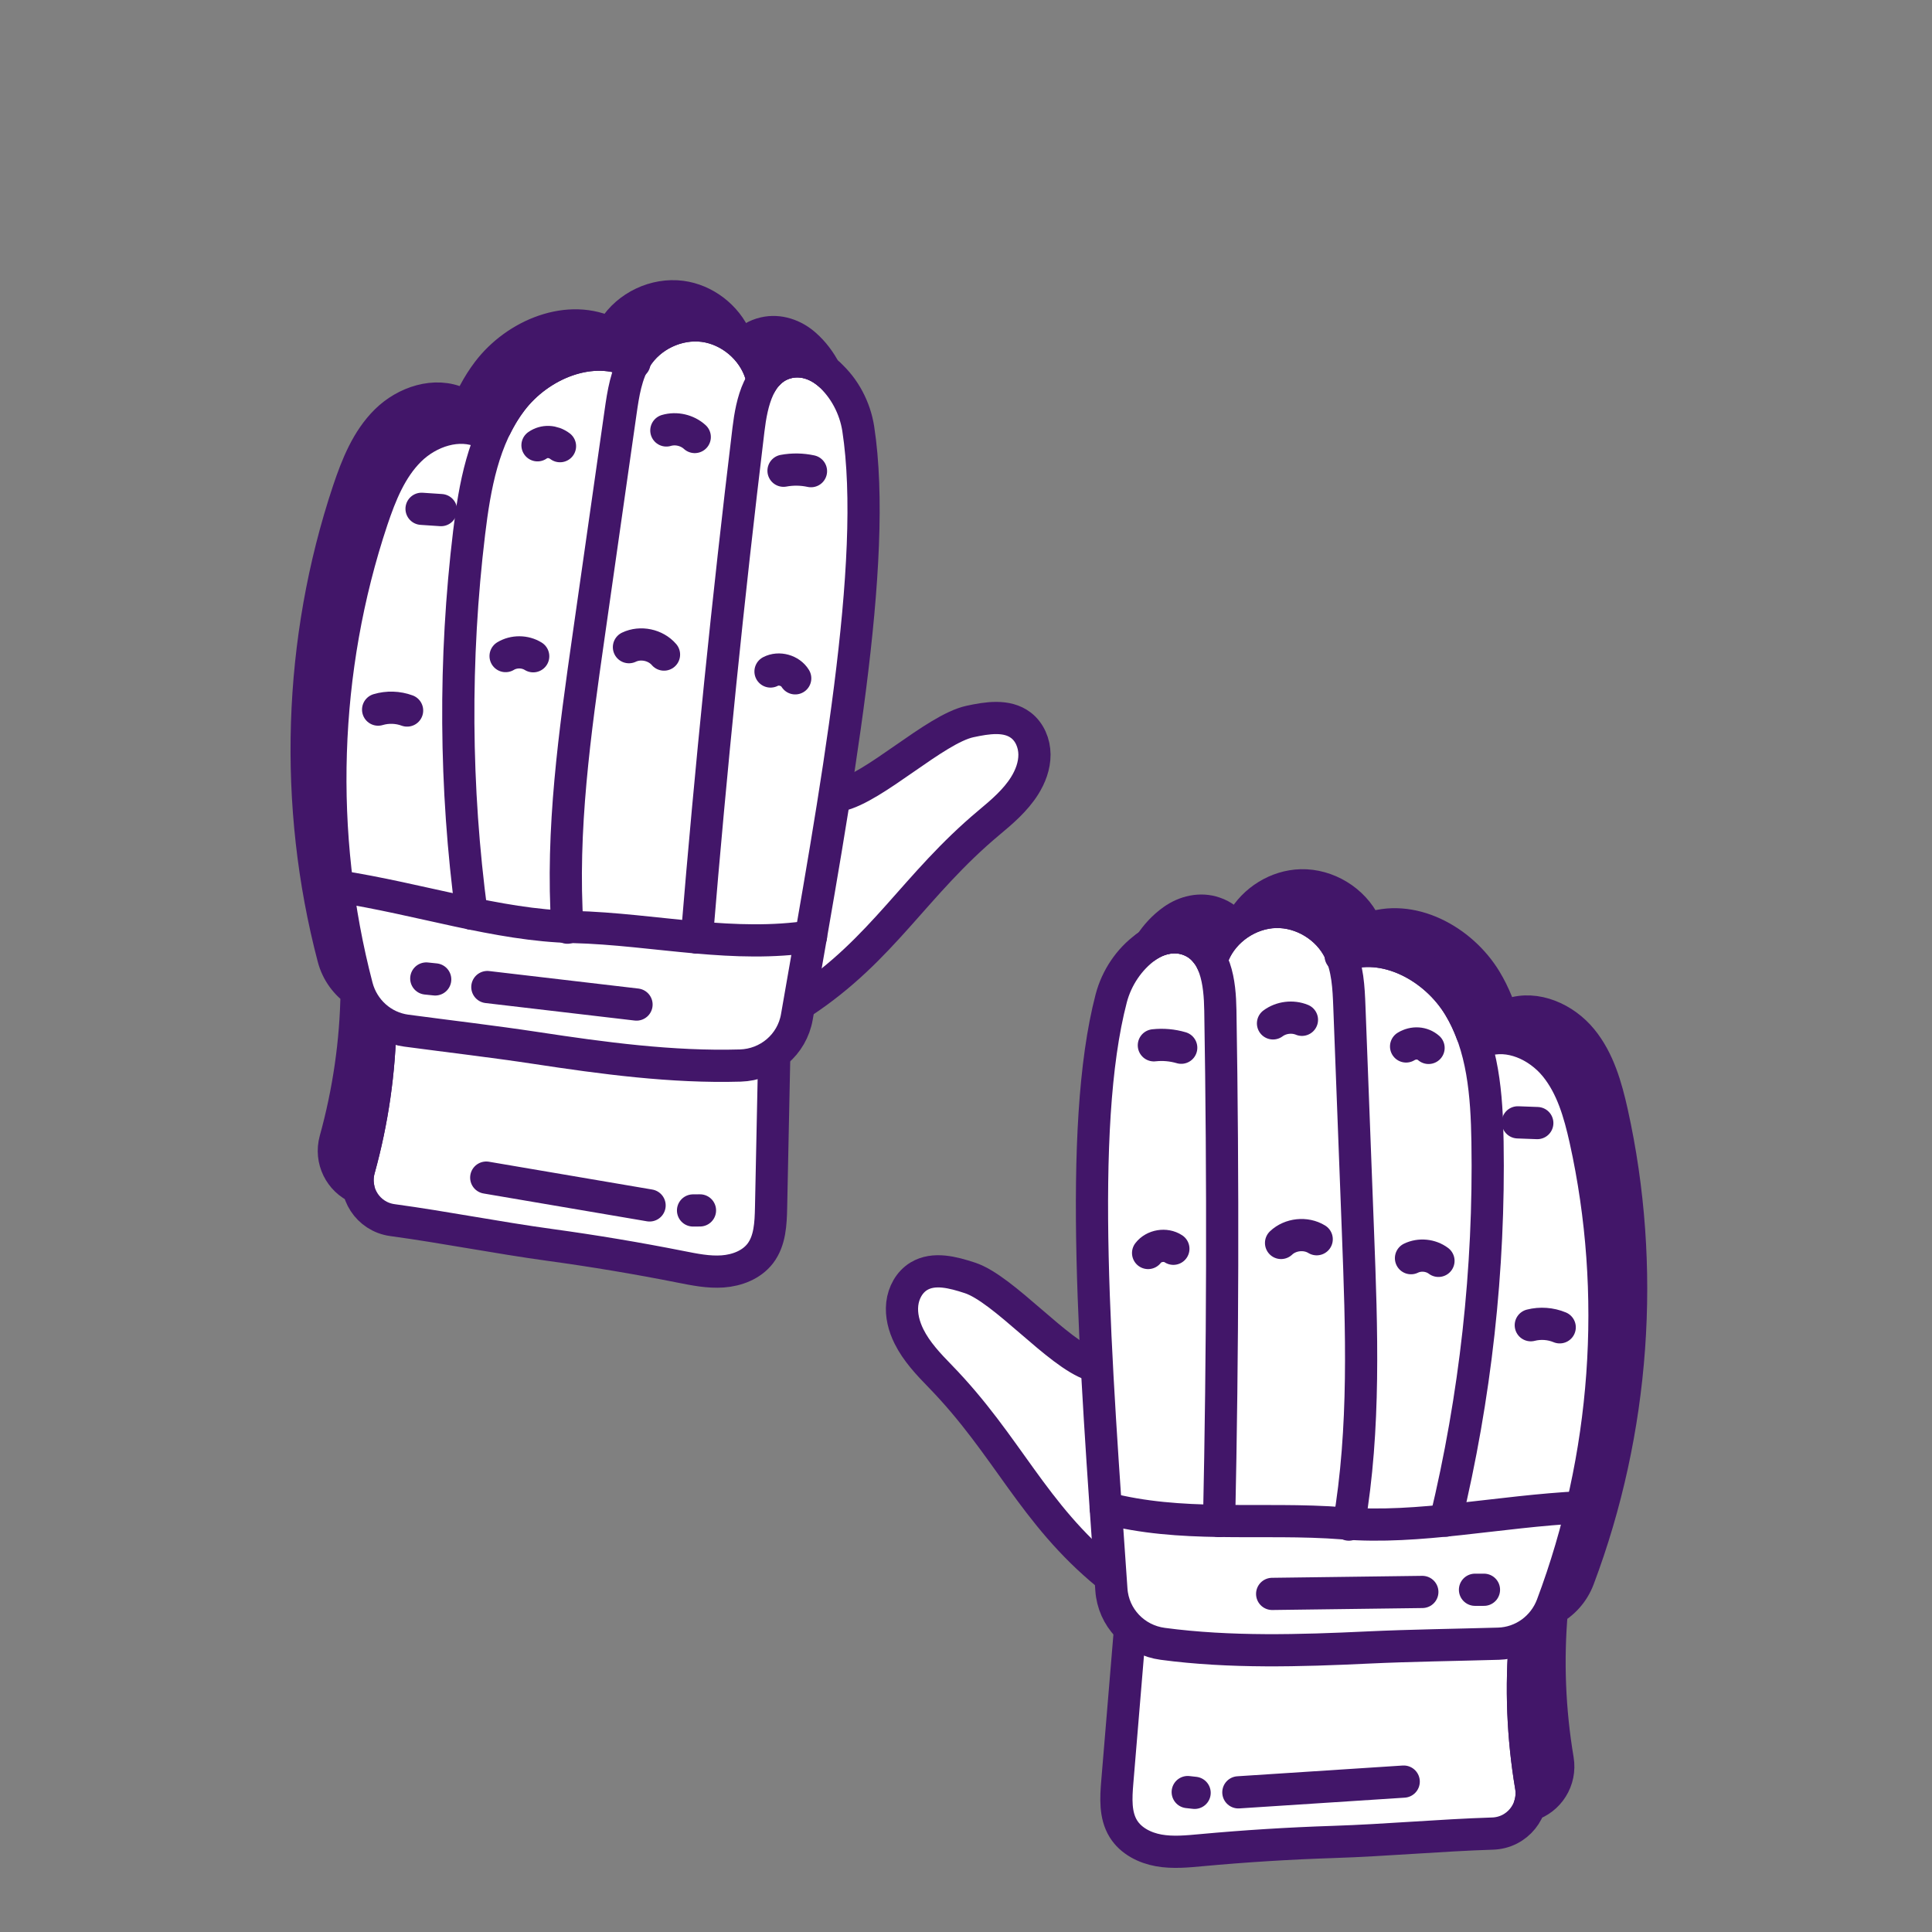 <svg width="1080" height="1080" viewBox="0 0 1080 1080" fill="none" xmlns="http://www.w3.org/2000/svg">
<rect x="0" y="0" width="1080" height="1080" fill="#808080" stroke="none"/>
<g clip-path="url(#clip0_430_50)">
<mask id="mask0_430_50" style="mask-type:luminance" maskUnits="userSpaceOnUse" x="0" y="0" width="1080" height="1080">
<path d="M1080 0H0V1080H1080V0Z" fill="white"/>
</mask>
<g mask="url(#mask0_430_50)">
<path d="M469.24 444.685C488.764 440.479 522.696 407.535 542.22 403.328C551.807 401.262 562.782 399.472 570.617 405.37C575.609 409.127 578.228 415.513 578.271 421.761C578.314 428.009 576.012 434.101 572.673 439.383C567.598 447.411 560.251 453.701 552.96 459.787C511.312 494.556 493.781 530.536 448.478 560.386" fill="white"/>
<path d="M469.24 444.685C488.764 440.479 522.696 407.535 542.22 403.328C551.807 401.262 562.782 399.472 570.617 405.37C575.609 409.127 578.228 415.513 578.271 421.761C578.314 428.009 576.012 434.101 572.673 439.383C567.598 447.411 560.251 453.701 552.96 459.787C511.312 494.556 493.781 530.536 448.478 560.386" stroke="#421669" stroke-width="18" stroke-linecap="round" stroke-linejoin="round"/>
<path d="M432.82 588.919C432.225 617.619 431.629 646.321 431.034 675.019C430.848 683.977 430.436 693.612 424.976 700.717C420.113 707.044 411.971 710.15 404.012 710.729C396.052 711.306 388.118 709.67 380.289 708.119C356.215 703.349 332 699.293 307.685 695.958C277.579 691.831 248.902 686.074 219.358 682.049C205.741 680.194 197.067 666.795 200.737 653.551C208.182 626.69 212.195 598.879 212.613 571.007" fill="white"/>
<path d="M432.82 588.919C432.225 617.619 431.629 646.321 431.034 675.019C430.848 683.977 430.436 693.612 424.976 700.717C420.113 707.044 411.971 710.15 404.012 710.729C396.052 711.306 388.118 709.67 380.289 708.119C356.215 703.349 332 699.293 307.685 695.958C277.579 691.831 248.902 686.074 219.358 682.049C205.741 680.194 197.067 666.795 200.737 653.551C208.182 626.69 212.195 598.879 212.613 571.007" stroke="#421669" stroke-width="18" stroke-linecap="round" stroke-linejoin="round"/>
<path d="M411.336 189.213C406.259 185.527 400.313 183.051 394.08 182.253C379.492 180.363 364.098 187.638 356.333 200.129C355.664 201.211 355.067 202.301 354.507 203.394L354.671 202.891C331.465 191.002 301.612 203.348 285.887 224.148C280.286 231.552 276.092 239.734 272.85 248.386L270.046 241.78C256.471 235.5 239.727 241.112 229.125 251.599C218.487 262.081 212.751 276.493 208.009 290.636C180.045 374.393 177.2 466.301 199.592 551.661C201.713 559.831 206.796 566.675 213.547 571.056L212.624 570.997C212.209 598.89 208.161 626.7 200.72 653.565C199.717 657.139 199.639 660.735 200.328 664.113C190.151 659.821 184.351 648.445 187.451 637.214C194.892 610.35 198.939 582.538 199.355 554.644L200.278 554.703C193.527 550.323 188.445 543.479 186.323 535.308C163.931 449.948 166.776 358.04 194.74 274.283C199.482 260.14 205.218 245.728 215.856 235.246C226.458 224.759 243.203 219.147 256.777 225.427L259.581 232.033C262.823 223.381 267.017 215.199 272.618 207.795C288.344 186.995 318.197 174.649 341.402 186.538L341.238 187.041C341.798 185.948 342.395 184.858 343.064 183.776C350.829 171.285 366.223 164.009 380.812 165.899C394.082 167.617 406.114 176.931 411.336 189.213Z" fill="#421669"/>
<path d="M411.336 189.213C406.259 185.527 400.313 183.051 394.08 182.253C379.492 180.363 364.098 187.638 356.333 200.129C355.664 201.211 355.067 202.301 354.507 203.394L354.671 202.891C331.465 191.002 301.612 203.348 285.887 224.148C280.286 231.552 276.092 239.734 272.85 248.386L270.046 241.78C256.471 235.5 239.727 241.112 229.125 251.599C218.487 262.081 212.751 276.493 208.009 290.636C180.045 374.393 177.2 466.301 199.592 551.661C201.713 559.831 206.796 566.675 213.547 571.056L212.624 570.997C212.209 598.89 208.161 626.7 200.72 653.565C199.717 657.139 199.639 660.735 200.328 664.113C190.151 659.821 184.351 648.445 187.451 637.214C194.892 610.35 198.939 582.538 199.355 554.644L200.278 554.703C193.527 550.323 188.445 543.479 186.323 535.308C163.931 449.948 166.776 358.04 194.74 274.283C199.482 260.14 205.218 245.728 215.856 235.246C226.458 224.759 243.203 219.147 256.777 225.427L259.581 232.033C262.823 223.381 267.017 215.199 272.618 207.795C288.344 186.995 318.197 174.649 341.402 186.538L341.238 187.041C341.798 185.948 342.395 184.858 343.064 183.776C350.829 171.285 366.223 164.009 380.812 165.899C394.082 167.617 406.114 176.931 411.336 189.213Z" stroke="#421669" stroke-width="18" stroke-linecap="round" stroke-linejoin="round"/>
<path d="M445.449 568.481C442.769 583.931 429.513 595.203 413.811 595.642C375.805 596.76 336.68 591.471 299.593 585.824C275.524 582.173 251.225 579.357 227.04 576.125C213.718 574.308 203.003 564.614 199.561 551.673C177.211 466.276 180.054 374.422 208.01 290.617C212.773 276.457 218.485 262.109 229.084 251.632C239.761 241.091 256.503 235.47 270.004 241.737L277.135 238.477C279.59 233.442 282.517 228.67 285.918 224.163C301.511 203.482 331.1 191.193 354.211 202.678C354.589 201.788 355.11 200.914 355.629 200.038C363.435 187.553 378.775 180.286 393.378 182.165C407.973 184.114 420.989 195.047 425.319 209.081L429.395 209.076C432.216 206.01 435.891 203.676 440.579 202.592C448.717 200.651 457.131 203.6 463.349 209.109C472.119 216.885 477.959 228.074 479.76 239.628C491.222 314.24 467.473 442.093 445.449 568.481Z" fill="white"/>
<path d="M445.449 568.481C442.769 583.931 429.513 595.203 413.811 595.642C375.805 596.76 336.68 591.471 299.593 585.824C275.524 582.173 251.225 579.357 227.04 576.125C213.718 574.308 203.003 564.614 199.561 551.673C177.211 466.276 180.054 374.422 208.01 290.617C212.773 276.457 218.485 262.109 229.084 251.632C239.761 241.091 256.503 235.47 270.004 241.737L277.135 238.477C279.59 233.442 282.517 228.67 285.918 224.163C301.511 203.482 331.1 191.193 354.211 202.678C354.589 201.788 355.11 200.914 355.629 200.038C363.435 187.553 378.775 180.286 393.378 182.165C407.973 184.114 420.989 195.047 425.319 209.081L429.395 209.076C432.216 206.01 435.891 203.676 440.579 202.592C448.717 200.651 457.131 203.6 463.349 209.109C472.119 216.885 477.959 228.074 479.76 239.628C491.222 314.24 467.473 442.093 445.449 568.481Z" stroke="#421669" stroke-width="18" stroke-linecap="round" stroke-linejoin="round"/>
<path d="M463.349 209.115C457.108 203.572 448.698 200.654 440.572 202.56C424.235 206.392 420.26 224.747 418.391 240.199C406.971 334.641 397.351 429.302 389.539 524.111" stroke="#421669" stroke-width="18" stroke-linecap="round" stroke-linejoin="round"/>
<path d="M263.624 510.76C254.189 440.191 253.726 368.428 262.249 297.744C265.37 271.854 270.164 244.961 285.892 224.161C301.619 203.36 331.46 191.003 354.669 202.897" stroke="#421669" stroke-width="18" stroke-linecap="round" stroke-linejoin="round"/>
<path d="M317.189 518.581C313.6 463.989 321.354 409.358 329.087 355.197C335.017 313.664 340.948 272.131 346.878 230.597C348.386 220.035 350.016 209.128 355.652 200.069C363.42 187.582 378.799 180.292 393.383 182.185C407.968 184.076 420.978 195.048 425.303 209.105" stroke="#421669" stroke-width="18" stroke-linecap="round" stroke-linejoin="round"/>
<path d="M461.334 207.458C455.37 203.011 447.867 200.856 440.559 202.547C433.555 204.159 428.832 208.495 425.537 214.096C425.958 211.836 426.13 210.183 425.976 209.165C424.056 202.984 420.513 197.413 415.814 192.949C418.712 189.722 422.458 187.29 427.29 186.195C435.437 184.295 443.826 187.211 450.084 192.766C454.712 196.85 458.496 201.887 461.334 207.458Z" fill="#421669"/>
<path d="M461.334 207.458C455.37 203.011 447.867 200.856 440.559 202.547C433.555 204.159 428.832 208.495 425.537 214.096C425.958 211.836 426.13 210.183 425.976 209.165C424.056 202.984 420.513 197.413 415.814 192.949C418.712 189.722 422.458 187.29 427.29 186.195C435.437 184.295 443.826 187.211 450.084 192.766C454.712 196.85 458.496 201.887 461.334 207.458Z" stroke="#421669" stroke-width="18" stroke-linecap="round" stroke-linejoin="round"/>
<path d="M188.586 495.386C235.166 502.577 277.741 517.188 320.209 518.192C343.443 518.754 366.508 522.009 389.553 524.038C410.793 525.914 431.992 526.747 453.359 523.474" stroke="#421669" stroke-width="18" stroke-linecap="round" stroke-linejoin="round"/>
<path d="M211.374 396.681C216.639 395.104 222.414 395.287 227.57 397.191" stroke="#421669" stroke-width="18" stroke-linecap="round" stroke-linejoin="round"/>
<path d="M235.658 284.422C239.285 284.664 242.913 284.907 246.54 285.149" stroke="#421669" stroke-width="18" stroke-linecap="round" stroke-linejoin="round"/>
<path d="M282.629 366.75C287.263 363.951 293.465 363.993 298.062 366.851" stroke="#421669" stroke-width="18" stroke-linecap="round" stroke-linejoin="round"/>
<path d="M351.587 361.775C358.061 358.672 366.517 360.456 371.185 365.91" stroke="#421669" stroke-width="18" stroke-linecap="round" stroke-linejoin="round"/>
<path d="M372.495 240.63C377.941 239.02 384.182 240.459 388.373 244.293" stroke="#421669" stroke-width="18" stroke-linecap="round" stroke-linejoin="round"/>
<path d="M300.464 248.924C304.209 246.289 309.153 246.481 313.041 249.413" stroke="#421669" stroke-width="18" stroke-linecap="round" stroke-linejoin="round"/>
<path d="M430.723 375.371C435.378 372.933 441.785 374.705 444.528 379.188" stroke="#421669" stroke-width="18" stroke-linecap="round" stroke-linejoin="round"/>
<path d="M437.997 263.143C443.061 262.204 448.314 262.287 453.346 263.384" stroke="#421669" stroke-width="18" stroke-linecap="round" stroke-linejoin="round"/>
<path d="M271.812 658.291C302.249 663.473 332.685 668.656 363.122 673.836" stroke="#421669" stroke-width="18" stroke-linecap="round" stroke-linejoin="round"/>
<path d="M387.416 676.648C388.708 676.639 389.999 676.631 391.291 676.621" stroke="#421669" stroke-width="18" stroke-linecap="round" stroke-linejoin="round"/>
<path d="M238.295 546.985L243.28 547.504" stroke="#421669" stroke-width="18" stroke-linecap="round" stroke-linejoin="round"/>
<path d="M272.433 551.767C300.229 555.028 328.025 558.29 355.82 561.55" stroke="#421669" stroke-width="18" stroke-linecap="round" stroke-linejoin="round"/>
<path d="M610.434 763.02C591.452 756.814 561.112 720.535 542.128 714.328C532.808 711.281 522.079 708.362 513.674 713.417C508.32 716.637 505.055 722.718 504.365 728.928C503.674 735.138 505.333 741.436 508.107 747.036C512.325 755.545 518.979 762.561 525.601 769.371C563.424 808.265 577.133 845.869 619.102 880.249" fill="white"/>
<path d="M610.434 763.02C591.452 756.814 561.112 720.535 542.128 714.328C532.808 711.281 522.079 708.362 513.674 713.417C508.32 716.637 505.055 722.718 504.365 728.928C503.674 735.138 505.333 741.436 508.107 747.036C512.325 755.545 518.979 762.561 525.601 769.371C563.424 808.265 577.133 845.869 619.102 880.249" stroke="#421669" stroke-width="18" stroke-linecap="round" stroke-linejoin="round"/>
<path d="M631.723 910.25C629.343 938.856 626.961 967.464 624.581 996.071C623.838 1005 623.251 1014.63 627.947 1022.26C632.128 1029.06 639.905 1032.99 647.761 1034.39C655.618 1035.79 663.678 1034.98 671.625 1034.25C696.065 1032 720.571 1030.47 745.099 1029.67C775.471 1028.68 804.591 1025.93 834.394 1024.98C848.129 1024.55 858.144 1012.12 855.866 998.567C851.243 971.08 850.13 943.002 852.601 915.238" fill="white"/>
<path d="M631.723 910.25C629.343 938.856 626.961 967.464 624.581 996.071C623.838 1005 623.251 1014.63 627.947 1022.26C632.128 1029.06 639.905 1032.99 647.761 1034.39C655.618 1035.79 663.678 1034.98 671.625 1034.25C696.065 1032 720.571 1030.47 745.099 1029.67C775.471 1028.68 804.591 1025.93 834.394 1024.98C848.129 1024.55 858.144 1012.12 855.866 998.567C851.243 971.08 850.13 943.002 852.601 915.238" stroke="#421669" stroke-width="18" stroke-linecap="round" stroke-linejoin="round"/>
<path d="M694.484 514.918C699.916 511.777 706.086 509.931 712.368 509.783C727.074 509.414 741.631 518.244 748.06 531.472C748.615 532.617 749.095 533.763 749.539 534.908L749.427 534.391C773.741 524.969 802.155 540.34 815.64 562.657C820.445 570.601 823.769 579.173 826.097 588.115L829.571 581.834C843.722 576.994 859.796 584.309 869.255 595.837C878.751 607.365 882.963 622.294 886.214 636.852C905.355 723.055 898.667 814.762 867.555 897.344C864.599 905.251 858.836 911.532 851.668 915.189L852.591 915.227C850.116 943.013 851.261 971.094 855.88 998.585C856.508 1002.24 856.213 1005.83 855.178 1009.12C865.746 1005.9 872.693 995.186 870.772 983.695C866.153 956.205 865.007 928.123 867.483 900.337L866.558 900.3C873.726 896.642 879.491 890.36 882.447 882.453C913.557 799.871 920.246 708.164 901.106 621.961C897.853 607.403 893.641 592.475 884.146 580.947C874.687 569.419 858.614 562.103 844.462 566.943L840.989 573.224C838.661 564.282 835.336 555.71 830.532 547.766C817.045 525.449 788.63 510.078 764.319 519.5L764.429 520.017C763.987 518.872 763.505 517.726 762.952 516.581C756.523 503.353 741.964 494.522 727.258 494.891C713.881 495.225 700.95 503.242 694.484 514.918Z" fill="#421669"/>
<path d="M694.484 514.918C699.916 511.777 706.086 509.931 712.368 509.783C727.074 509.414 741.631 518.244 748.06 531.472C748.615 532.617 749.095 533.763 749.539 534.908L749.427 534.391C773.741 524.969 802.155 540.34 815.64 562.657C820.445 570.601 823.769 579.173 826.097 588.115L829.571 581.834C843.722 576.994 859.796 584.309 869.255 595.837C878.751 607.365 882.963 622.294 886.214 636.852C905.355 723.055 898.667 814.762 867.555 897.344C864.599 905.251 858.836 911.532 851.668 915.189L852.591 915.227C850.116 943.013 851.261 971.094 855.88 998.585C856.508 1002.24 856.213 1005.83 855.178 1009.12C865.746 1005.9 872.693 995.186 870.772 983.695C866.153 956.205 865.007 928.123 867.483 900.337L866.558 900.3C873.726 896.642 879.491 890.36 882.447 882.453C913.557 799.871 920.246 708.164 901.106 621.961C897.853 607.403 893.641 592.475 884.146 580.947C874.687 569.419 858.614 562.103 844.462 566.943L840.989 573.224C838.661 564.282 835.336 555.71 830.532 547.766C817.045 525.449 788.63 510.078 764.319 519.5L764.429 520.017C763.987 518.872 763.505 517.726 762.952 516.581C756.523 503.353 741.964 494.522 727.258 494.891C713.881 495.225 700.95 503.242 694.484 514.918Z" stroke="#421669" stroke-width="18" stroke-linecap="round" stroke-linejoin="round"/>
<path d="M621.279 888.615C622.344 904.258 634.362 916.844 649.933 918.906C687.62 923.954 727.082 922.746 764.553 920.968C788.872 919.831 813.332 919.546 837.72 918.835C851.16 918.408 862.822 909.876 867.586 897.36C898.659 814.737 905.342 723.082 886.216 636.832C882.945 622.255 878.75 607.394 869.293 595.875C859.764 584.284 843.695 576.961 829.617 581.796L822.861 577.814C820.941 572.552 818.525 567.504 815.609 562.669C802.241 540.484 774.084 525.197 749.908 534.227C749.624 533.303 749.196 532.379 748.77 531.454C742.299 518.228 727.795 509.41 713.076 509.766C698.357 510.194 684.279 519.721 678.519 533.232L674.465 532.804C671.975 529.463 668.564 526.761 664.012 525.197C656.12 522.424 647.446 524.486 640.691 529.321C631.163 536.147 624.194 546.671 621.207 557.977C602.08 631.002 612.462 760.626 621.279 888.615Z" fill="white"/>
<path d="M621.279 888.615C622.344 904.258 634.362 916.844 649.933 918.906C687.62 923.954 727.082 922.746 764.553 920.968C788.872 919.831 813.332 919.546 837.72 918.835C851.16 918.408 862.822 909.876 867.586 897.36C898.659 814.737 905.342 723.082 886.216 636.832C882.945 622.255 878.75 607.394 869.293 595.875C859.764 584.284 843.695 576.961 829.617 581.796L822.861 577.814C820.941 572.552 818.525 567.504 815.609 562.669C802.241 540.484 774.084 525.197 749.908 534.227C749.624 533.303 749.196 532.379 748.77 531.454C742.299 518.228 727.795 509.41 713.076 509.766C698.357 510.194 684.279 519.721 678.519 533.232L674.465 532.804C671.975 529.463 668.564 526.761 664.012 525.197C656.12 522.424 647.446 524.486 640.691 529.321C631.163 536.147 624.194 546.671 621.207 557.977C602.08 631.002 612.462 760.626 621.279 888.615Z" stroke="#421669" stroke-width="18" stroke-linecap="round" stroke-linejoin="round"/>
<path d="M640.69 529.327C647.47 524.46 656.136 522.429 664.022 525.166C679.875 530.67 681.927 549.337 682.186 564.899C683.764 660.016 683.53 755.163 681.482 850.271" stroke="#421669" stroke-width="18" stroke-linecap="round" stroke-linejoin="round"/>
<path d="M808.103 850.033C824.795 780.821 832.687 709.492 831.531 638.304C831.107 612.231 829.124 584.986 815.634 562.669C802.146 540.352 773.745 524.971 749.429 534.397" stroke="#421669" stroke-width="18" stroke-linecap="round" stroke-linejoin="round"/>
<path d="M754.016 852.265C763.24 798.338 761.185 743.199 759.101 688.529C757.504 646.604 755.907 604.68 754.31 562.755C753.904 552.094 753.412 541.077 748.745 531.483C742.31 518.258 727.77 509.415 713.068 509.787C698.366 510.158 684.289 519.724 678.532 533.257" stroke="#421669" stroke-width="18" stroke-linecap="round" stroke-linejoin="round"/>
<path d="M642.866 527.887C649.258 524.081 656.944 522.715 664.038 525.154C670.837 527.482 675.086 532.284 677.783 538.196C677.597 535.905 677.596 534.243 677.856 533.246C680.405 527.297 684.507 522.123 689.642 518.17C687.093 514.66 683.62 511.853 678.928 510.264C671.02 507.53 662.376 509.562 655.577 514.439C650.551 518.023 646.264 522.64 642.866 527.887Z" fill="#421669"/>
<path d="M642.866 527.887C649.258 524.081 656.944 522.715 664.038 525.154C670.837 527.482 675.086 532.284 677.783 538.196C677.597 535.905 677.596 534.243 677.856 533.246C680.405 527.297 684.507 522.123 689.642 518.17C687.093 514.66 683.62 511.853 678.928 510.264C671.02 507.53 662.376 509.562 655.577 514.439C650.551 518.023 646.264 522.64 642.866 527.887Z" stroke="#421669" stroke-width="18" stroke-linecap="round" stroke-linejoin="round"/>
<path d="M618.073 843.03C638.986 848.499 660.158 849.867 681.478 850.199C704.608 850.568 727.886 849.718 751.053 851.565C793.398 854.965 837.257 844.84 884.331 842.511" stroke="#421669" stroke-width="18" stroke-linecap="round" stroke-linejoin="round"/>
<path d="M871.887 741.978C866.814 739.865 861.048 739.448 855.723 740.807" stroke="#421669" stroke-width="18" stroke-linecap="round" stroke-linejoin="round"/>
<path d="M859.357 627.806C855.724 627.671 852.09 627.537 848.459 627.402" stroke="#421669" stroke-width="18" stroke-linecap="round" stroke-linejoin="round"/>
<path d="M804.114 704.828C799.795 701.564 793.622 700.964 788.754 703.331" stroke="#421669" stroke-width="18" stroke-linecap="round" stroke-linejoin="round"/>
<path d="M736.041 692.739C729.924 688.981 721.328 689.881 716.121 694.822" stroke="#421669" stroke-width="18" stroke-linecap="round" stroke-linejoin="round"/>
<path d="M727.792 570.08C722.542 567.915 716.183 568.7 711.618 572.079" stroke="#421669" stroke-width="18" stroke-linecap="round" stroke-linejoin="round"/>
<path d="M798.576 585.79C795.124 582.781 790.184 582.462 786.014 584.975" stroke="#421669" stroke-width="18" stroke-linecap="round" stroke-linejoin="round"/>
<path d="M655.923 698.068C651.545 695.162 644.989 696.259 641.797 700.434" stroke="#421669" stroke-width="18" stroke-linecap="round" stroke-linejoin="round"/>
<path d="M660.309 585.688C655.37 584.23 650.136 583.768 645.017 584.338" stroke="#421669" stroke-width="18" stroke-linecap="round" stroke-linejoin="round"/>
<path d="M784.681 995.923C753.872 997.924 723.063 999.926 692.253 1001.93" stroke="#421669" stroke-width="18" stroke-linecap="round" stroke-linejoin="round"/>
<path d="M667.799 1002.21C666.515 1002.07 665.232 1001.93 663.947 1001.78" stroke="#421669" stroke-width="18" stroke-linecap="round" stroke-linejoin="round"/>
<path d="M829.544 888.686H824.532" stroke="#421669" stroke-width="18" stroke-linecap="round" stroke-linejoin="round"/>
<path d="M795.095 889.907C767.112 890.271 739.127 890.636 711.143 891.002" stroke="#421669" stroke-width="18" stroke-linecap="round" stroke-linejoin="round"/>
</g>
</g>
<defs>
<clipPath id="clip0_430_50">
<rect width="1080" height="1080" fill="white"/>
</clipPath>
</defs>
</svg>
